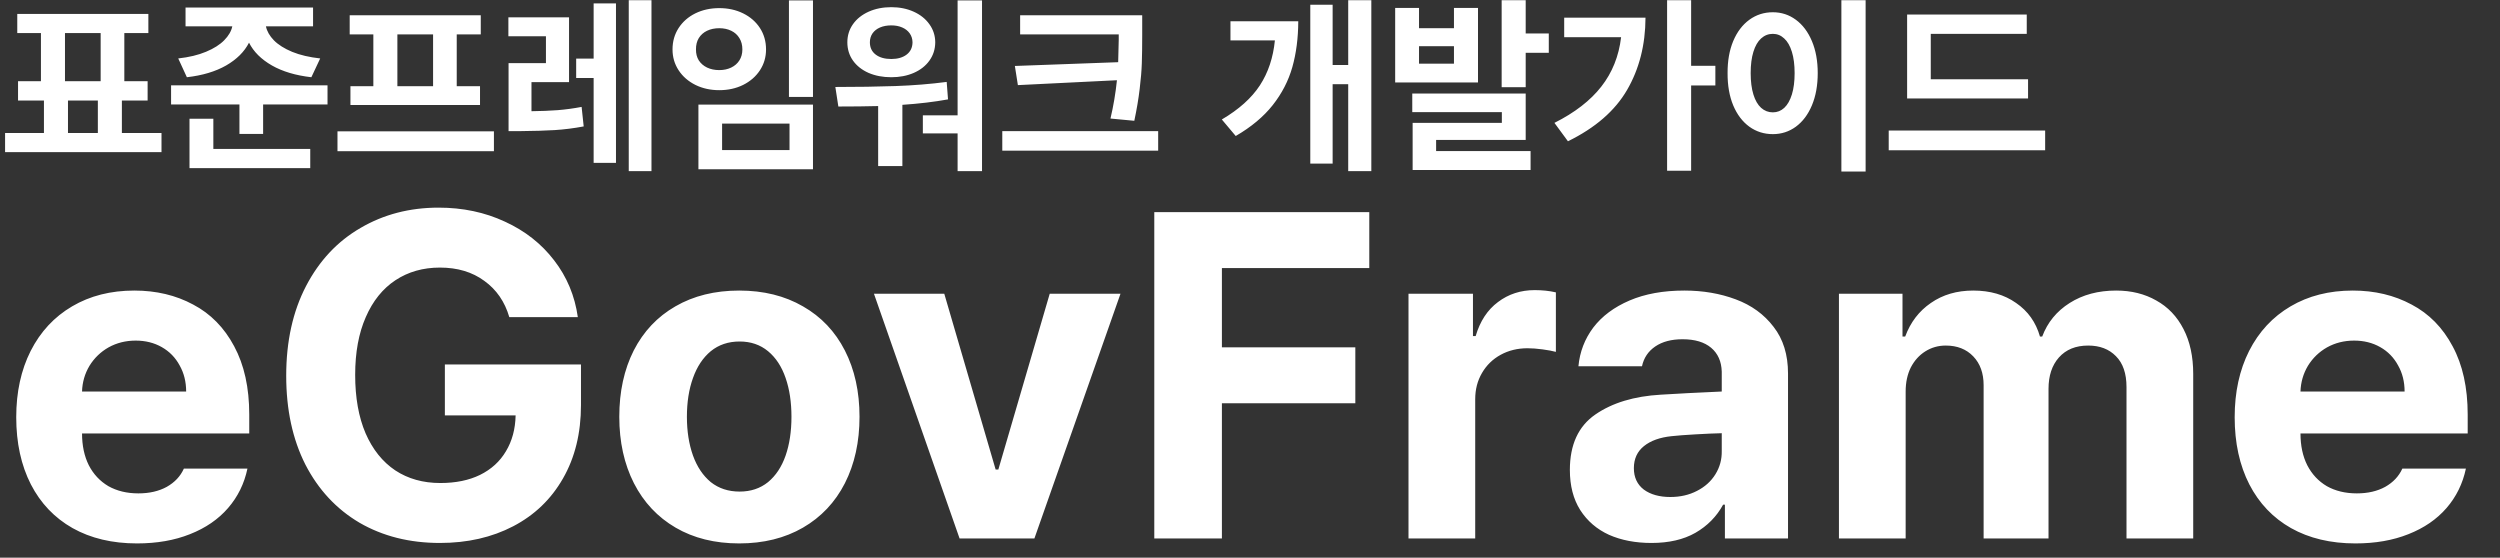 <svg width="130" height="29" viewBox="0 0 130 29" fill="none" xmlns="http://www.w3.org/2000/svg">
<rect x="0" y="0" width="130" height="29" fill="#333333" stroke="none"/>
<path d="M7.125 28.258C5.836 28.258 4.719 27.992 3.773 27.461C2.836 26.93 2.113 26.172 1.605 25.188C1.098 24.195 0.844 23.031 0.844 21.695C0.844 20.391 1.094 19.242 1.594 18.25C2.102 17.25 2.82 16.477 3.75 15.93C4.68 15.383 5.758 15.109 6.984 15.109C8.125 15.109 9.145 15.352 10.043 15.836C10.949 16.312 11.66 17.035 12.176 18.004C12.699 18.973 12.961 20.156 12.961 21.555V22.539H4.266C4.266 23.172 4.383 23.723 4.617 24.191C4.859 24.66 5.199 25.023 5.637 25.281C6.082 25.531 6.602 25.656 7.195 25.656C7.766 25.656 8.258 25.543 8.672 25.316C9.086 25.082 9.383 24.766 9.562 24.367H12.867C12.703 25.148 12.367 25.832 11.859 26.418C11.352 27.004 10.691 27.457 9.879 27.777C9.074 28.098 8.156 28.258 7.125 28.258ZM9.68 20.359C9.68 19.852 9.566 19.398 9.34 19C9.121 18.594 8.812 18.277 8.414 18.051C8.016 17.824 7.562 17.711 7.055 17.711C6.539 17.711 6.07 17.828 5.648 18.062C5.234 18.297 4.902 18.617 4.652 19.023C4.41 19.43 4.281 19.875 4.266 20.359H9.68ZM26.484 16.492C26.25 15.688 25.816 15.059 25.184 14.605C24.559 14.145 23.789 13.914 22.875 13.914C22 13.914 21.23 14.133 20.566 14.57C19.902 15.008 19.387 15.648 19.02 16.492C18.652 17.328 18.469 18.328 18.469 19.492C18.469 20.672 18.648 21.684 19.008 22.527C19.375 23.371 19.891 24.016 20.555 24.461C21.219 24.898 22 25.117 22.898 25.117C23.695 25.117 24.383 24.977 24.961 24.695C25.547 24.406 25.996 23.996 26.309 23.465C26.629 22.934 26.797 22.312 26.812 21.602H23.133V18.953H30.211V21.062C30.211 22.523 29.898 23.797 29.273 24.883C28.656 25.961 27.793 26.789 26.684 27.367C25.574 27.945 24.305 28.234 22.875 28.234C21.297 28.234 19.902 27.883 18.691 27.18C17.488 26.469 16.551 25.461 15.879 24.156C15.215 22.844 14.883 21.305 14.883 19.539C14.883 17.75 15.227 16.195 15.914 14.875C16.602 13.555 17.547 12.547 18.75 11.852C19.953 11.148 21.305 10.797 22.805 10.797C24.062 10.797 25.211 11.039 26.25 11.523C27.297 12 28.152 12.672 28.816 13.539C29.48 14.398 29.891 15.383 30.047 16.492H26.484ZM38.438 28.258C37.172 28.258 36.07 27.984 35.133 27.438C34.195 26.891 33.473 26.121 32.965 25.129C32.457 24.129 32.203 22.977 32.203 21.672C32.203 20.367 32.453 19.219 32.953 18.227C33.461 17.234 34.184 16.469 35.121 15.93C36.066 15.383 37.172 15.109 38.438 15.109C39.703 15.109 40.809 15.383 41.754 15.93C42.699 16.469 43.426 17.234 43.934 18.227C44.441 19.219 44.695 20.367 44.695 21.672C44.695 22.977 44.441 24.129 43.934 25.129C43.426 26.121 42.699 26.891 41.754 27.438C40.809 27.984 39.703 28.258 38.438 28.258ZM38.461 25.562C39.039 25.562 39.531 25.398 39.938 25.07C40.344 24.734 40.648 24.273 40.852 23.688C41.055 23.102 41.156 22.43 41.156 21.672C41.156 20.914 41.055 20.242 40.852 19.656C40.648 19.062 40.344 18.598 39.938 18.262C39.531 17.926 39.039 17.758 38.461 17.758C37.875 17.758 37.375 17.926 36.961 18.262C36.555 18.598 36.246 19.062 36.035 19.656C35.824 20.242 35.719 20.914 35.719 21.672C35.719 22.422 35.824 23.094 36.035 23.688C36.246 24.273 36.555 24.734 36.961 25.07C37.375 25.398 37.875 25.562 38.461 25.562ZM53.789 28H49.898L45.445 15.273H49.102L51.773 24.414H51.914L54.586 15.273H58.266L53.789 28ZM60.023 11.031H71.203V13.938H63.539V18.062H70.477V20.969H63.539V28H60.023V11.031ZM73.242 15.273H76.594V17.477H76.734C76.961 16.703 77.348 16.113 77.894 15.707C78.441 15.293 79.078 15.086 79.805 15.086C80.203 15.086 80.57 15.125 80.906 15.203V18.297C80.734 18.25 80.504 18.207 80.215 18.168C79.926 18.129 79.664 18.109 79.43 18.109C78.914 18.109 78.449 18.223 78.035 18.449C77.621 18.676 77.297 18.992 77.062 19.398C76.828 19.797 76.711 20.25 76.711 20.758V28H73.242V15.273ZM81.633 24.438C81.633 23.125 82.074 22.164 82.957 21.555C83.84 20.945 84.977 20.602 86.367 20.523C87.227 20.469 88.281 20.414 89.531 20.359V19.328C89.516 18.797 89.332 18.383 88.981 18.086C88.629 17.789 88.133 17.641 87.492 17.641C86.914 17.641 86.441 17.766 86.074 18.016C85.707 18.266 85.477 18.609 85.383 19.047H82.078C82.148 18.297 82.406 17.625 82.852 17.031C83.305 16.438 83.934 15.969 84.738 15.625C85.543 15.281 86.492 15.109 87.586 15.109C88.555 15.109 89.445 15.262 90.258 15.566C91.078 15.871 91.734 16.348 92.227 16.996C92.727 17.637 92.977 18.445 92.977 19.422V28H89.695V26.242H89.602C89.266 26.859 88.785 27.348 88.16 27.707C87.543 28.059 86.781 28.234 85.875 28.234C85.047 28.234 84.312 28.094 83.672 27.812C83.039 27.523 82.539 27.094 82.172 26.523C81.812 25.953 81.633 25.258 81.633 24.438ZM84.961 24.344C84.961 24.82 85.133 25.191 85.477 25.457C85.828 25.715 86.289 25.844 86.859 25.844C87.375 25.844 87.836 25.738 88.242 25.527C88.656 25.316 88.977 25.027 89.203 24.66C89.43 24.293 89.539 23.891 89.531 23.453V22.527C89.164 22.535 88.711 22.555 88.172 22.586C87.633 22.617 87.219 22.648 86.93 22.68C86.32 22.742 85.84 22.914 85.488 23.195C85.137 23.477 84.961 23.859 84.961 24.344ZM95.625 15.273H98.93V17.5H99.07C99.344 16.758 99.789 16.176 100.406 15.754C101.023 15.324 101.758 15.109 102.609 15.109C103.484 15.109 104.227 15.324 104.836 15.754C105.453 16.176 105.867 16.758 106.078 17.5H106.195C106.469 16.766 106.945 16.184 107.625 15.754C108.305 15.324 109.109 15.109 110.039 15.109C110.828 15.109 111.523 15.281 112.125 15.625C112.734 15.961 113.207 16.457 113.543 17.113C113.879 17.762 114.047 18.539 114.047 19.445V28H110.578V20.125C110.578 19.422 110.395 18.887 110.027 18.52C109.668 18.152 109.188 17.969 108.586 17.969C107.938 17.969 107.43 18.176 107.062 18.59C106.703 18.996 106.523 19.539 106.523 20.219V28H103.148V20.031C103.148 19.406 102.969 18.906 102.609 18.531C102.25 18.156 101.773 17.969 101.18 17.969C100.789 17.969 100.434 18.07 100.113 18.273C99.801 18.469 99.551 18.746 99.363 19.105C99.184 19.465 99.094 19.883 99.094 20.359V28H95.625V15.273ZM122.484 28.258C121.195 28.258 120.078 27.992 119.133 27.461C118.195 26.93 117.473 26.172 116.965 25.188C116.457 24.195 116.203 23.031 116.203 21.695C116.203 20.391 116.453 19.242 116.953 18.25C117.461 17.25 118.18 16.477 119.109 15.93C120.039 15.383 121.117 15.109 122.344 15.109C123.484 15.109 124.504 15.352 125.402 15.836C126.309 16.312 127.02 17.035 127.535 18.004C128.059 18.973 128.32 20.156 128.32 21.555V22.539H119.625C119.625 23.172 119.742 23.723 119.977 24.191C120.219 24.66 120.559 25.023 120.996 25.281C121.441 25.531 121.961 25.656 122.555 25.656C123.125 25.656 123.617 25.543 124.031 25.316C124.445 25.082 124.742 24.766 124.922 24.367H128.227C128.062 25.148 127.727 25.832 127.219 26.418C126.711 27.004 126.051 27.457 125.238 27.777C124.434 28.098 123.516 28.258 122.484 28.258ZM125.039 20.359C125.039 19.852 124.926 19.398 124.699 19C124.48 18.594 124.172 18.277 123.773 18.051C123.375 17.824 122.922 17.711 122.414 17.711C121.898 17.711 121.43 17.828 121.008 18.062C120.594 18.297 120.262 18.617 120.012 19.023C119.77 19.43 119.641 19.875 119.625 20.359H125.039Z" fill="white"/>
<path d="M8.398 7.912H0.264V6.916H2.285V5.227H0.938V4.221H2.129V1.721H0.898V0.725H7.715V1.721H6.465V4.221H7.676V5.227H6.338V6.916H8.398V7.912ZM5.234 4.221V1.721H3.379V4.221H5.234ZM5.088 6.916V5.227H3.535V6.916H5.088ZM16.279 1.369H13.828C13.88 1.623 14.019 1.866 14.243 2.097C14.471 2.328 14.788 2.528 15.195 2.697C15.602 2.863 16.087 2.977 16.65 3.039L16.191 4.016C15.381 3.924 14.697 3.721 14.141 3.405C13.584 3.086 13.187 2.691 12.949 2.219C12.708 2.691 12.311 3.086 11.758 3.405C11.204 3.721 10.524 3.924 9.717 4.016L9.268 3.039C9.827 2.977 10.309 2.862 10.713 2.692C11.12 2.523 11.435 2.323 11.66 2.092C11.888 1.861 12.028 1.62 12.08 1.369H9.648V0.393H16.279V1.369ZM17.031 5.432H13.682V6.965H12.451V5.432H8.896V4.436H17.031V5.432ZM16.133 8.742H9.854V6.174H11.094V7.746H16.133V8.742ZM25.684 7.863H17.549V6.828H25.684V7.863ZM25 1.789H23.75V4.484H24.961V5.461H18.223V4.484H19.414V1.789H18.184V0.793H25V1.789ZM22.52 4.484V1.789H20.664V4.484H22.52ZM29.59 4.27H27.637V5.783C28.131 5.777 28.582 5.759 28.989 5.729C29.399 5.697 29.818 5.64 30.244 5.559L30.352 6.574C29.828 6.672 29.323 6.735 28.838 6.765C28.353 6.794 27.764 6.812 27.07 6.818H26.445V3.283H28.389V1.887H26.436V0.9H29.59V4.27ZM33.877 8.898H32.695V0.012H33.877V8.898ZM32.031 8.469H30.869V4.055H29.961V3.049H30.869V0.178H32.031V8.469ZM42.275 5.041H41.025V0.021H42.275V5.041ZM42.275 8.801H36.318V5.441H42.275V8.801ZM37.549 7.805H41.055V6.428H37.549V7.805ZM37.402 0.422C37.861 0.422 38.275 0.513 38.643 0.695C39.014 0.878 39.305 1.132 39.517 1.457C39.728 1.783 39.834 2.154 39.834 2.57C39.834 2.971 39.728 3.332 39.517 3.654C39.305 3.977 39.014 4.23 38.643 4.416C38.272 4.598 37.858 4.689 37.402 4.689C36.947 4.689 36.533 4.598 36.162 4.416C35.791 4.23 35.5 3.977 35.288 3.654C35.077 3.332 34.971 2.971 34.971 2.57C34.971 2.154 35.077 1.783 35.288 1.457C35.5 1.132 35.789 0.878 36.157 0.695C36.528 0.513 36.943 0.422 37.402 0.422ZM37.402 1.467C37.165 1.467 36.953 1.511 36.768 1.599C36.585 1.687 36.442 1.813 36.338 1.979C36.237 2.146 36.188 2.342 36.191 2.57C36.188 2.788 36.237 2.979 36.338 3.142C36.442 3.301 36.585 3.425 36.768 3.513C36.953 3.601 37.165 3.645 37.402 3.645C37.633 3.645 37.84 3.601 38.023 3.513C38.205 3.425 38.346 3.301 38.447 3.142C38.551 2.979 38.603 2.788 38.603 2.57C38.603 2.342 38.551 2.146 38.447 1.979C38.346 1.813 38.205 1.687 38.023 1.599C37.84 1.511 37.633 1.467 37.402 1.467ZM51.065 8.898H49.795V6.936H47.988V5.998H49.795V0.021H51.065V8.898ZM43.438 4.523C44.59 4.523 45.632 4.507 46.562 4.475C47.493 4.442 48.382 4.37 49.228 4.26L49.297 5.168C48.581 5.298 47.79 5.393 46.924 5.451V8.635H45.664V5.515C45.049 5.531 44.359 5.539 43.594 5.539L43.438 4.523ZM46.348 0.373C46.777 0.373 47.165 0.451 47.51 0.607C47.858 0.764 48.132 0.982 48.33 1.262C48.529 1.538 48.63 1.851 48.633 2.199C48.63 2.557 48.529 2.875 48.33 3.151C48.135 3.425 47.863 3.638 47.515 3.791C47.17 3.941 46.781 4.016 46.348 4.016C45.908 4.016 45.514 3.941 45.166 3.791C44.821 3.638 44.551 3.425 44.355 3.151C44.16 2.875 44.062 2.557 44.062 2.199C44.062 1.848 44.16 1.534 44.355 1.257C44.551 0.98 44.823 0.764 45.171 0.607C45.519 0.451 45.911 0.373 46.348 0.373ZM46.348 1.32C46.126 1.32 45.931 1.356 45.762 1.428C45.596 1.499 45.465 1.602 45.371 1.735C45.28 1.869 45.234 2.023 45.234 2.199C45.234 2.473 45.335 2.686 45.537 2.839C45.739 2.992 46.009 3.068 46.348 3.068C46.676 3.068 46.942 2.992 47.144 2.839C47.345 2.686 47.448 2.473 47.451 2.199C47.448 2.023 47.399 1.869 47.305 1.735C47.21 1.602 47.08 1.499 46.914 1.428C46.751 1.356 46.562 1.32 46.348 1.32ZM59.395 1.828C59.395 2.398 59.388 2.881 59.375 3.278C59.362 3.672 59.325 4.121 59.263 4.626C59.204 5.131 59.111 5.682 58.984 6.281L57.744 6.164C57.897 5.523 58.009 4.859 58.081 4.172L52.93 4.426L52.773 3.43L58.145 3.234C58.151 3.075 58.156 2.888 58.159 2.673C58.166 2.458 58.171 2.255 58.174 2.062V1.828V1.789H53.047V0.793H59.395V1.828ZM60.225 7.834H52.119V6.818H60.225V7.834ZM71.309 8.898H70.107V4.377H69.297V8.508H68.135V0.246H69.297V3.381H70.107V0.012H71.309V8.898ZM67.51 1.105C67.507 1.978 67.404 2.772 67.202 3.488C67 4.201 66.66 4.86 66.182 5.466C65.706 6.068 65.065 6.604 64.258 7.072L63.535 6.213C64.421 5.692 65.08 5.101 65.513 4.44C65.946 3.776 66.206 2.997 66.294 2.102H63.984V1.105H67.51ZM73.789 1.467H75.606V0.412H76.856V4.289H72.549V0.412H73.789V1.467ZM75.606 3.312V2.404H73.789V3.312H75.606ZM79.336 1.74H80.537V2.746H79.336V4.533H78.086V0.012H79.336V1.74ZM79.336 7.277H74.678V7.854H79.59V8.84H73.457V6.389H78.096V5.832H73.438V4.865H79.336V7.277ZM87.939 3.42H89.199V4.445H87.939V8.879H86.689V0.012H87.939V3.42ZM85.566 0.92C85.56 2.336 85.241 3.588 84.609 4.675C83.981 5.759 82.956 6.649 81.533 7.346L80.83 6.389C81.888 5.858 82.7 5.23 83.267 4.504C83.836 3.778 84.18 2.922 84.297 1.936H81.338V0.92H85.566ZM97.012 8.918H95.752V0.012H97.012V8.918ZM92.188 0.637C92.633 0.637 93.032 0.767 93.384 1.027C93.739 1.288 94.017 1.657 94.219 2.136C94.421 2.614 94.522 3.169 94.522 3.801C94.522 4.439 94.421 4.999 94.219 5.48C94.017 5.959 93.739 6.328 93.384 6.589C93.032 6.846 92.633 6.975 92.188 6.975C91.732 6.975 91.325 6.846 90.967 6.589C90.609 6.328 90.329 5.959 90.127 5.48C89.928 4.999 89.831 4.439 89.834 3.801C89.831 3.169 89.928 2.614 90.127 2.136C90.329 1.657 90.609 1.288 90.967 1.027C91.325 0.767 91.732 0.637 92.188 0.637ZM92.188 1.76C91.956 1.76 91.753 1.84 91.577 1.999C91.405 2.155 91.271 2.386 91.177 2.692C91.082 2.998 91.035 3.368 91.035 3.801C91.035 4.237 91.082 4.608 91.177 4.914C91.271 5.22 91.405 5.451 91.577 5.607C91.753 5.764 91.956 5.842 92.188 5.842C92.415 5.842 92.614 5.764 92.783 5.607C92.953 5.448 93.084 5.215 93.179 4.909C93.273 4.603 93.32 4.234 93.32 3.801C93.32 3.371 93.273 3.003 93.179 2.697C93.084 2.388 92.951 2.155 92.778 1.999C92.609 1.84 92.412 1.76 92.188 1.76ZM105.459 5.119H99.17V0.754H105.391V1.76H100.4V4.123H105.459V5.119ZM106.348 7.814H98.213V6.789H106.348V7.814Z" fill="white"/>
</svg>
